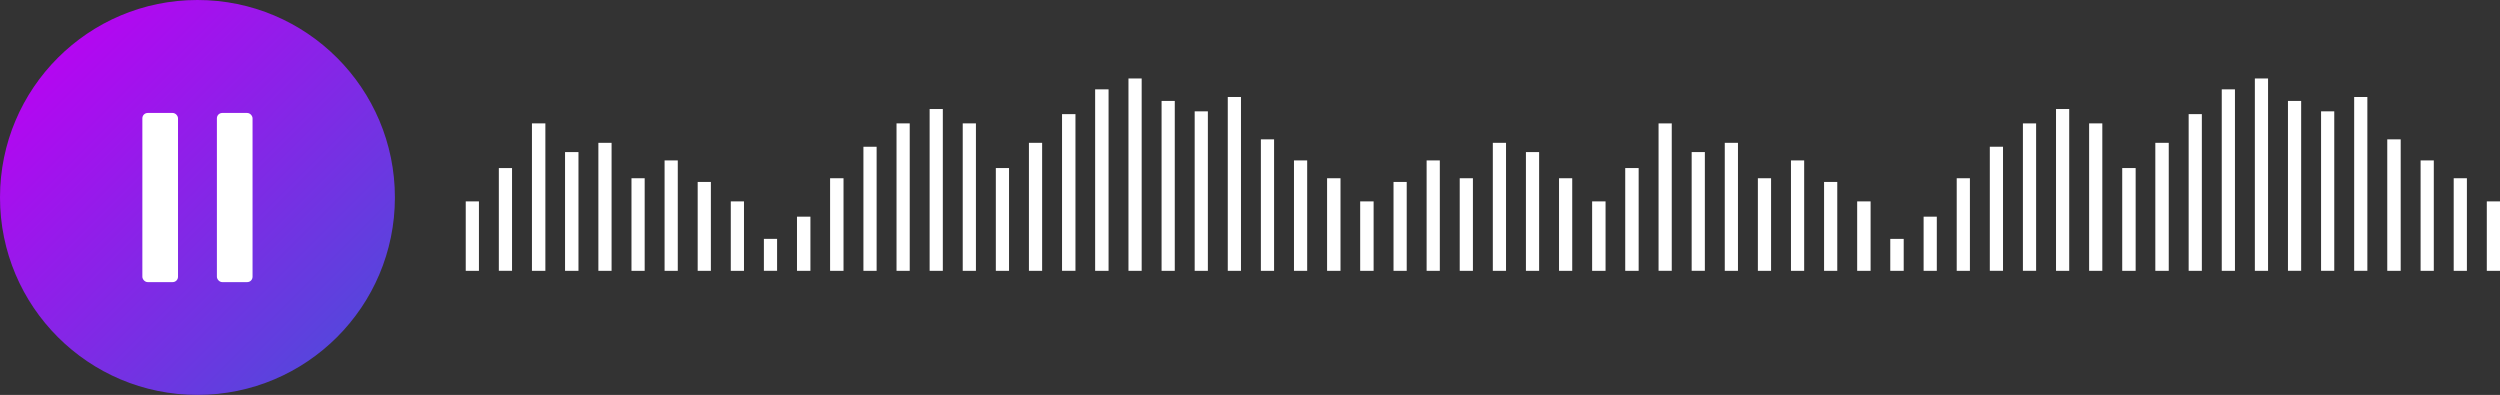 <svg xmlns="http://www.w3.org/2000/svg" width="1080" height="170.6" viewBox="0 0 1080 170.6" style=""><rect x="0" y="0" width="1080" height="170.6" fill="#333333" stroke="none"/><g><defs><linearGradient id="a" data-name="ЃезымЯнный градиент 7" x1="13.07" y1="13.07" x2="194.68" y2="194.68" gradientUnits="userSpaceOnUse"><stop offset="0" stop-color="#bd00f3"></stop><stop offset="1" stop-color="#325ed4"></stop></linearGradient></defs><g data-name="Слой 2"><g data-name="WebElement44_232510690"><circle cx="85.3" cy="85.3" r="85.3" fill="url(#a)"></circle><g fill="#fff"><rect x="61.5" y="48.8" width="15.4" height="73.07" rx="2.3"></rect><rect x="93.7" y="48.8" width="15.4" height="73.07" rx="2.3"></rect></g><g fill="#fff"><path d="M931.1 61.7h5.8V117h-5.8V61.7z"></path><path d="M945.5 49.3h5.7V117h-5.7V49.3z"></path><path d="M959.8 38.6h5.7V117h-5.7V38.6z"></path><path d="M974.1 33.9h5.7V117h-5.7V33.9z"></path><path d="M988.4 43.6h5.7V117h-5.7V43.6z"></path><path d="M1002.7 48.1h5.7V117h-5.7V48.1z"></path><path d="M1017 41.9h5.7V117h-5.7V41.9z"></path><path d="M1031.3 60.2h5.8V117h-5.8V60.2z"></path><path d="M1045.7 69.3h5.7V117h-5.7V69.3z"></path><path d="M1060 77h5.7v40h-5.7V77z"></path><path d="M1074.3 87h5.7v30h-5.7V87z"></path><path d="M702.1 72.6h5.8V117h-5.8V72.6z"></path><path d="M716.5 53.3h5.7V117h-5.7V53.3z"></path><path d="M730.8 65.7h5.7V117h-5.7V65.7z"></path><path d="M745.1 61.7h5.7V117h-5.7V61.7z"></path><path d="M759.4 77h5.7v40h-5.7V77z"></path><path d="M773.7 69.3h5.7V117h-5.7V69.3z"></path><path d="M788 78.6h5.7V117H788V78.6z"></path><path d="M802.3 87h5.8v30h-5.8V87z"></path><path d="M831 93.6h5.7V117H831V93.6z"></path><path d="M845.3 77h5.7v40h-5.7V77z"></path><path d="M859.6 63.4h5.7V117h-5.7V63.4z"></path><path d="M873.9 53.3h5.7V117h-5.7V53.3z"></path><path d="M888.2 47.1h5.7V117h-5.7V47.1z"></path><path d="M902.5 53.3h5.7V117h-5.7V53.3z"></path><path d="M916.8 72.6h5.8V117h-5.8V72.6z"></path><path d="M687.8 87h5.8v30h-5.8V87z"></path><path d="M673.5 77h5.7v40h-5.7V77z"></path><path d="M659.2 65.7h5.7V117h-5.7V65.7z"></path><path d="M644.9 61.7h5.7V117h-5.7V61.7z"></path><path d="M630.6 77h5.7v40h-5.7V77z"></path><path d="M616.3 69.3h5.7V117h-5.7V69.3z"></path><path d="M602 78.6h5.7V117H602V78.6z"></path><path d="M587.6 87h5.8v30h-5.8V87z"></path><path d="M816.6 103.2h5.8V117h-5.8V103.2z"></path><g><path d="M444.5 61.7h5.7V117h-5.7V61.7z"></path><path d="M458.8 49.3h5.8V117h-5.8V49.3z"></path><path d="M473.1 38.6h5.8V117h-5.8V38.6z"></path><path d="M487.5 33.9h5.7V117h-5.7V33.9z"></path><path d="M501.8 43.6h5.7V117h-5.7V43.6z"></path><path d="M516.1 48.1h5.7V117h-5.7V48.1z"></path><path d="M530.4 41.9h5.7V117h-5.7V41.9z"></path><path d="M544.7 60.2h5.7V117h-5.7V60.2z"></path><path d="M559 69.3h5.7V117H559V69.3z"></path><path d="M573.3 77h5.8v40h-5.8V77z"></path><path d="M215.5 72.6h5.7V117h-5.7V72.6z"></path><path d="M229.8 53.3h5.8V117h-5.8V53.3z"></path><path d="M244.1 65.7h5.8V117h-5.8V65.7z"></path><path d="M258.5 61.7h5.7V117h-5.7V61.7z"></path><path d="M272.8 77h5.7v40h-5.7V77z"></path><path d="M287.1 69.3h5.7V117h-5.7V69.3z"></path><path d="M301.4 78.6h5.7V117h-5.7V78.6z"></path><path d="M315.7 87h5.7v30h-5.7V87z"></path><path d="M344.3 93.6h5.8V117h-5.8V93.6z"></path><path d="M358.6 77h5.8v40h-5.8V77z"></path><path d="M373 63.4h5.7V117H373V63.4z"></path><path d="M387.3 53.3h5.7V117h-5.7V53.3z"></path><path d="M401.6 47.1h5.7V117h-5.7V47.1z"></path><path d="M415.9 53.3h5.7V117h-5.7V53.3z"></path><path d="M430.2 72.6h5.7V117h-5.7V72.6z"></path><path d="M201.2 87h5.7v30h-5.7V87z"></path><path d="M330 103.2h5.7V117H330V103.2z"></path></g></g></g></g></g></svg>